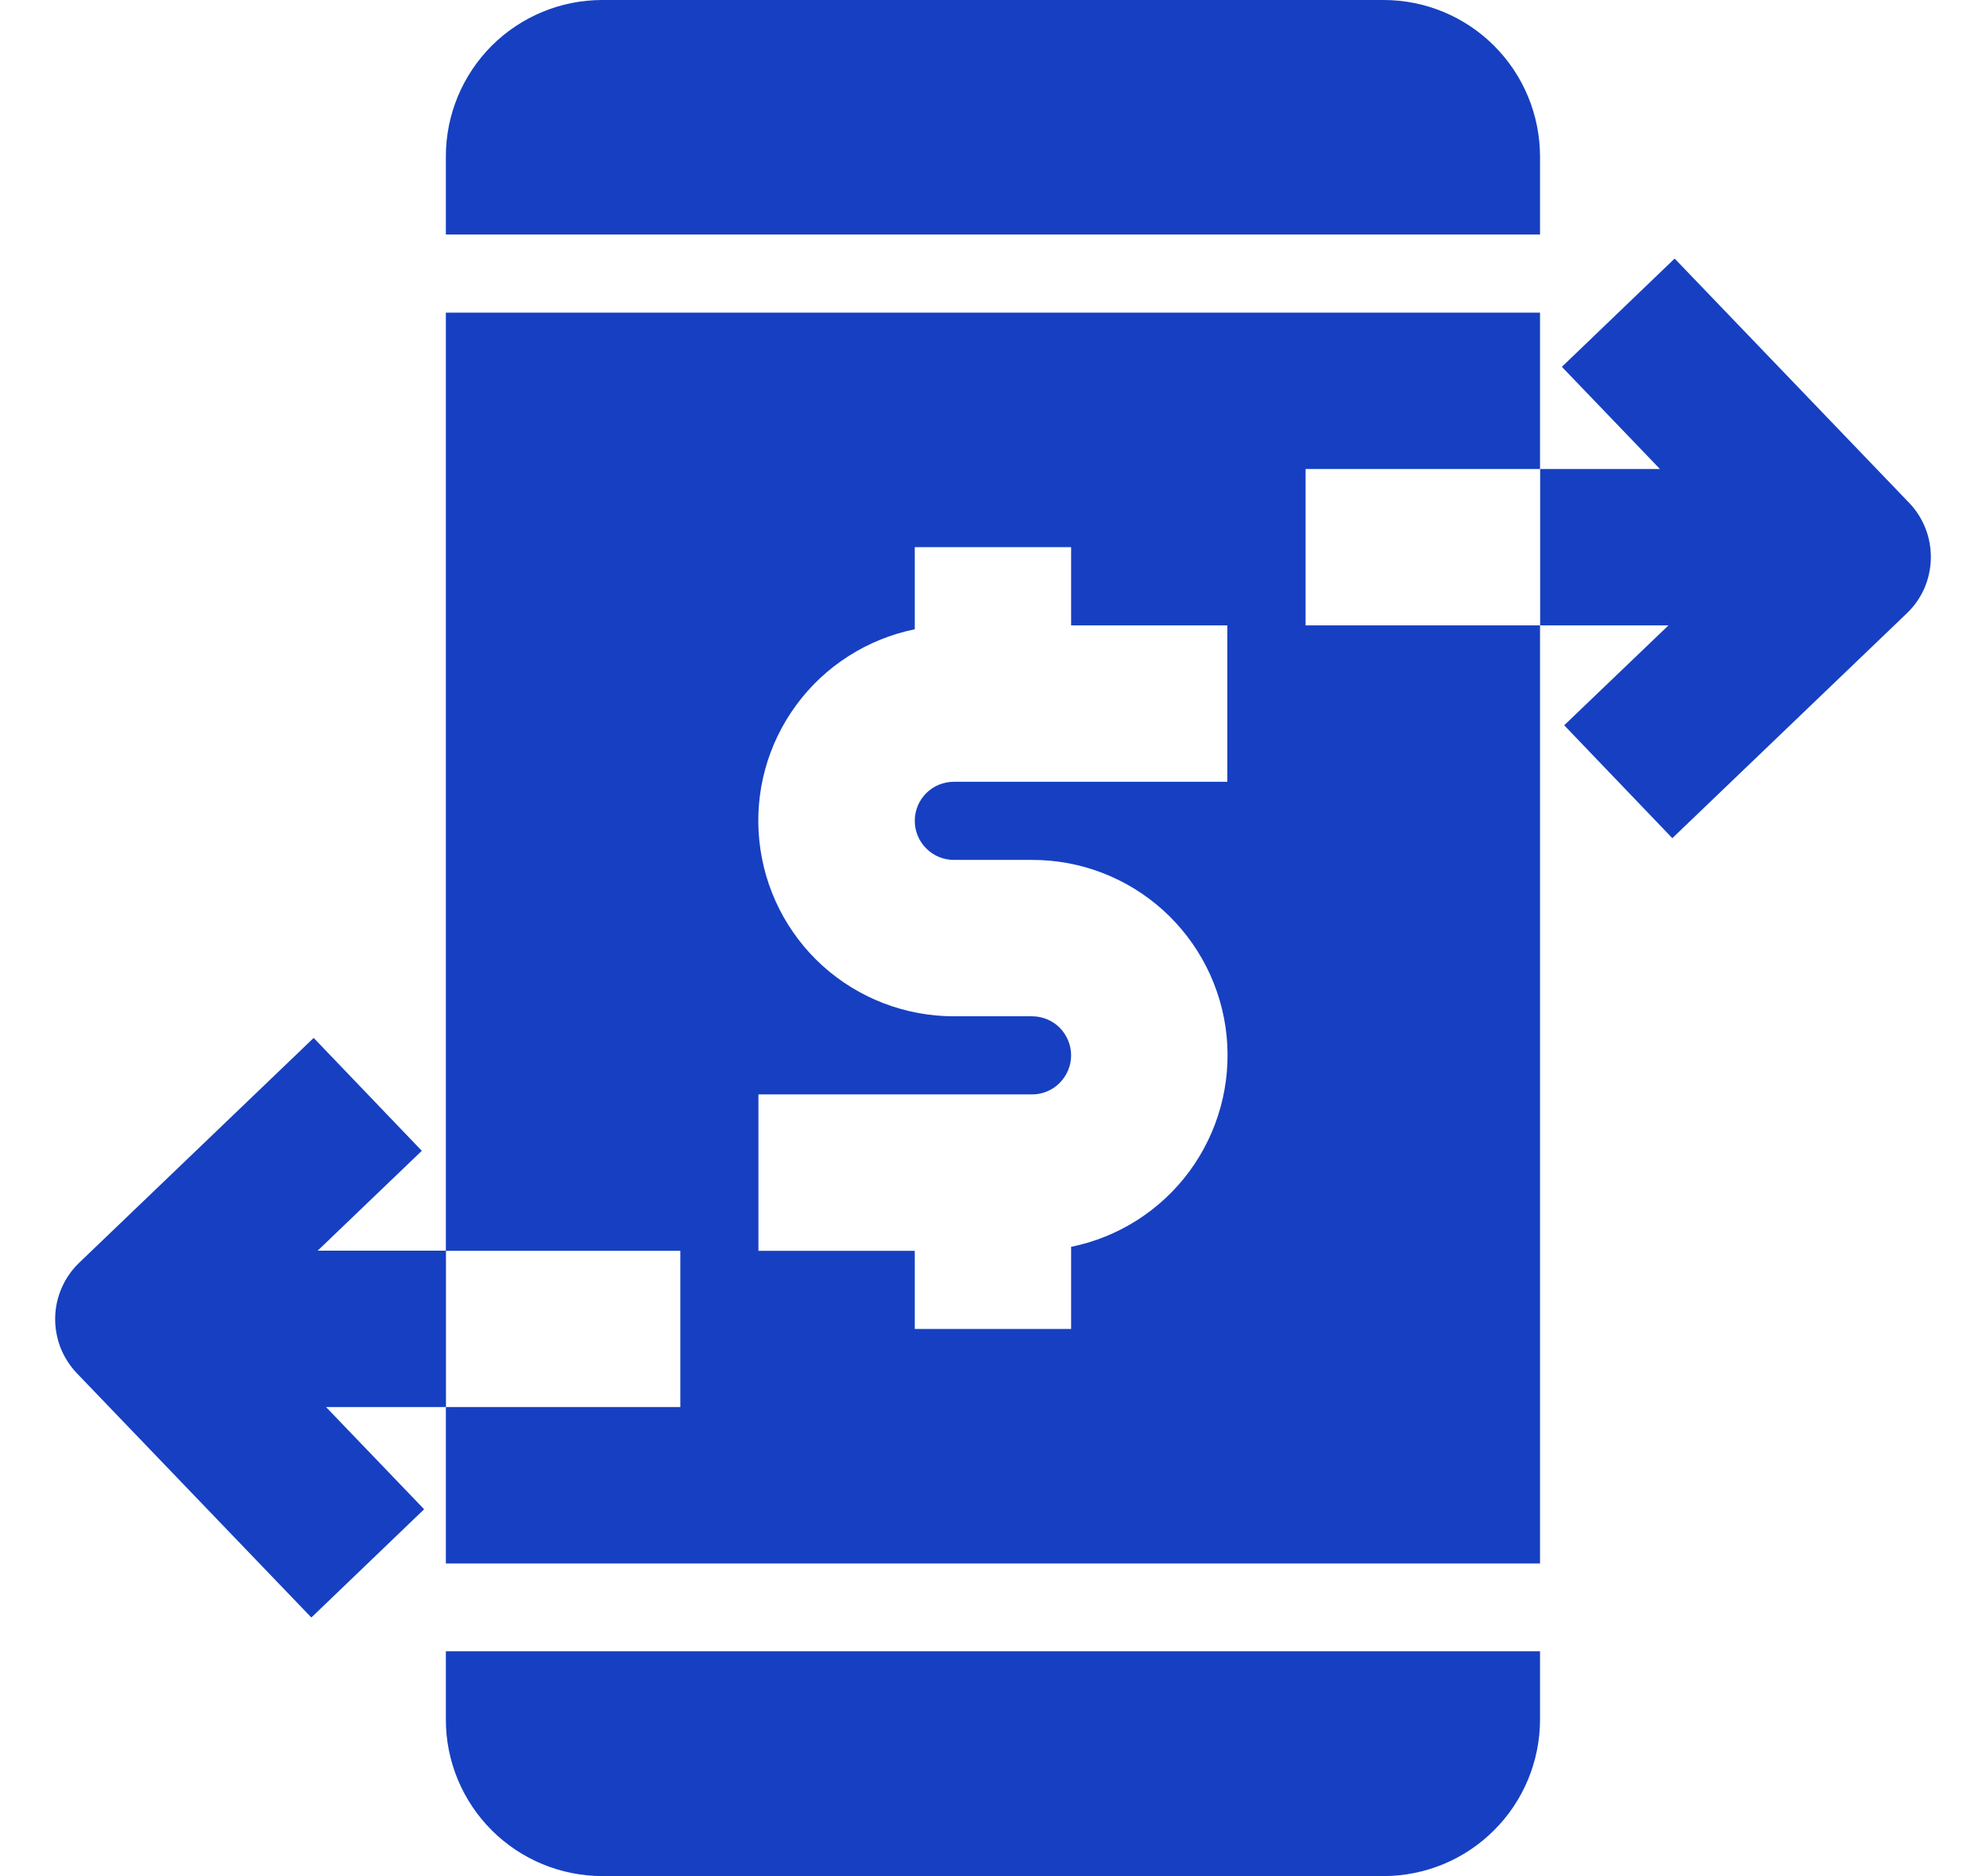 <svg width="18" height="17" viewBox="0 0 18 17" fill="none" xmlns="http://www.w3.org/2000/svg">
<path d="M4.041 15.583C4.041 15.959 4.191 16.319 4.456 16.584C4.722 16.85 5.082 16.999 5.458 17H12.541C12.917 16.999 13.277 16.85 13.542 16.584C13.808 16.319 13.957 15.959 13.958 15.583V14.963H4.041V15.583Z" fill="#1640C1"/>
<path d="M13.958 1.417C13.957 1.041 13.808 0.681 13.542 0.415C13.277 0.15 12.917 0 12.541 0L5.458 0C5.082 0 4.722 0.15 4.456 0.415C4.191 0.681 4.041 1.041 4.041 1.417V2.125H13.958V1.417Z" fill="#1640C1"/>
<path d="M17.303 4.556L15.178 2.343L14.156 3.324L15.045 4.25H13.959V5.667H15.122L14.177 6.572L15.157 7.595L17.282 5.558C17.35 5.494 17.403 5.417 17.441 5.332C17.478 5.246 17.498 5.155 17.5 5.062C17.502 4.969 17.486 4.876 17.452 4.789C17.418 4.703 17.368 4.623 17.303 4.556Z" fill="#1640C1"/>
<path d="M11.833 4.25H13.958V2.833H4.041V11.334H6.166V12.75H4.041V14.167H13.958V5.667H11.833V4.25ZM11.124 7.084H8.645C8.551 7.084 8.461 7.121 8.395 7.187C8.328 7.254 8.291 7.344 8.291 7.438C8.291 7.532 8.328 7.622 8.395 7.688C8.461 7.755 8.551 7.792 8.645 7.792H9.354C9.793 7.791 10.216 7.954 10.542 8.248C10.868 8.543 11.073 8.948 11.117 9.385C11.161 9.822 11.041 10.259 10.781 10.613C10.521 10.966 10.138 11.211 9.708 11.298V12.042H8.291V11.334H6.874V9.917H9.354C9.447 9.917 9.538 9.88 9.604 9.813C9.67 9.747 9.708 9.657 9.708 9.563C9.708 9.469 9.67 9.379 9.604 9.312C9.538 9.246 9.447 9.209 9.354 9.209H8.645C8.206 9.209 7.782 9.046 7.456 8.752C7.131 8.458 6.926 8.053 6.882 7.616C6.837 7.179 6.957 6.741 7.218 6.387C7.478 6.034 7.861 5.79 8.291 5.702V4.958H9.708V5.667H11.124V7.084Z" fill="#1640C1"/>
<path d="M2.879 11.333L3.823 10.428L2.843 9.405L0.718 11.442C0.651 11.506 0.597 11.583 0.56 11.668C0.522 11.754 0.502 11.845 0.5 11.938C0.498 12.031 0.515 12.124 0.548 12.211C0.582 12.297 0.633 12.377 0.697 12.444L2.822 14.657L3.844 13.676L2.955 12.75H4.042V11.333H2.879Z" fill="#1640C1"/>
</svg>
